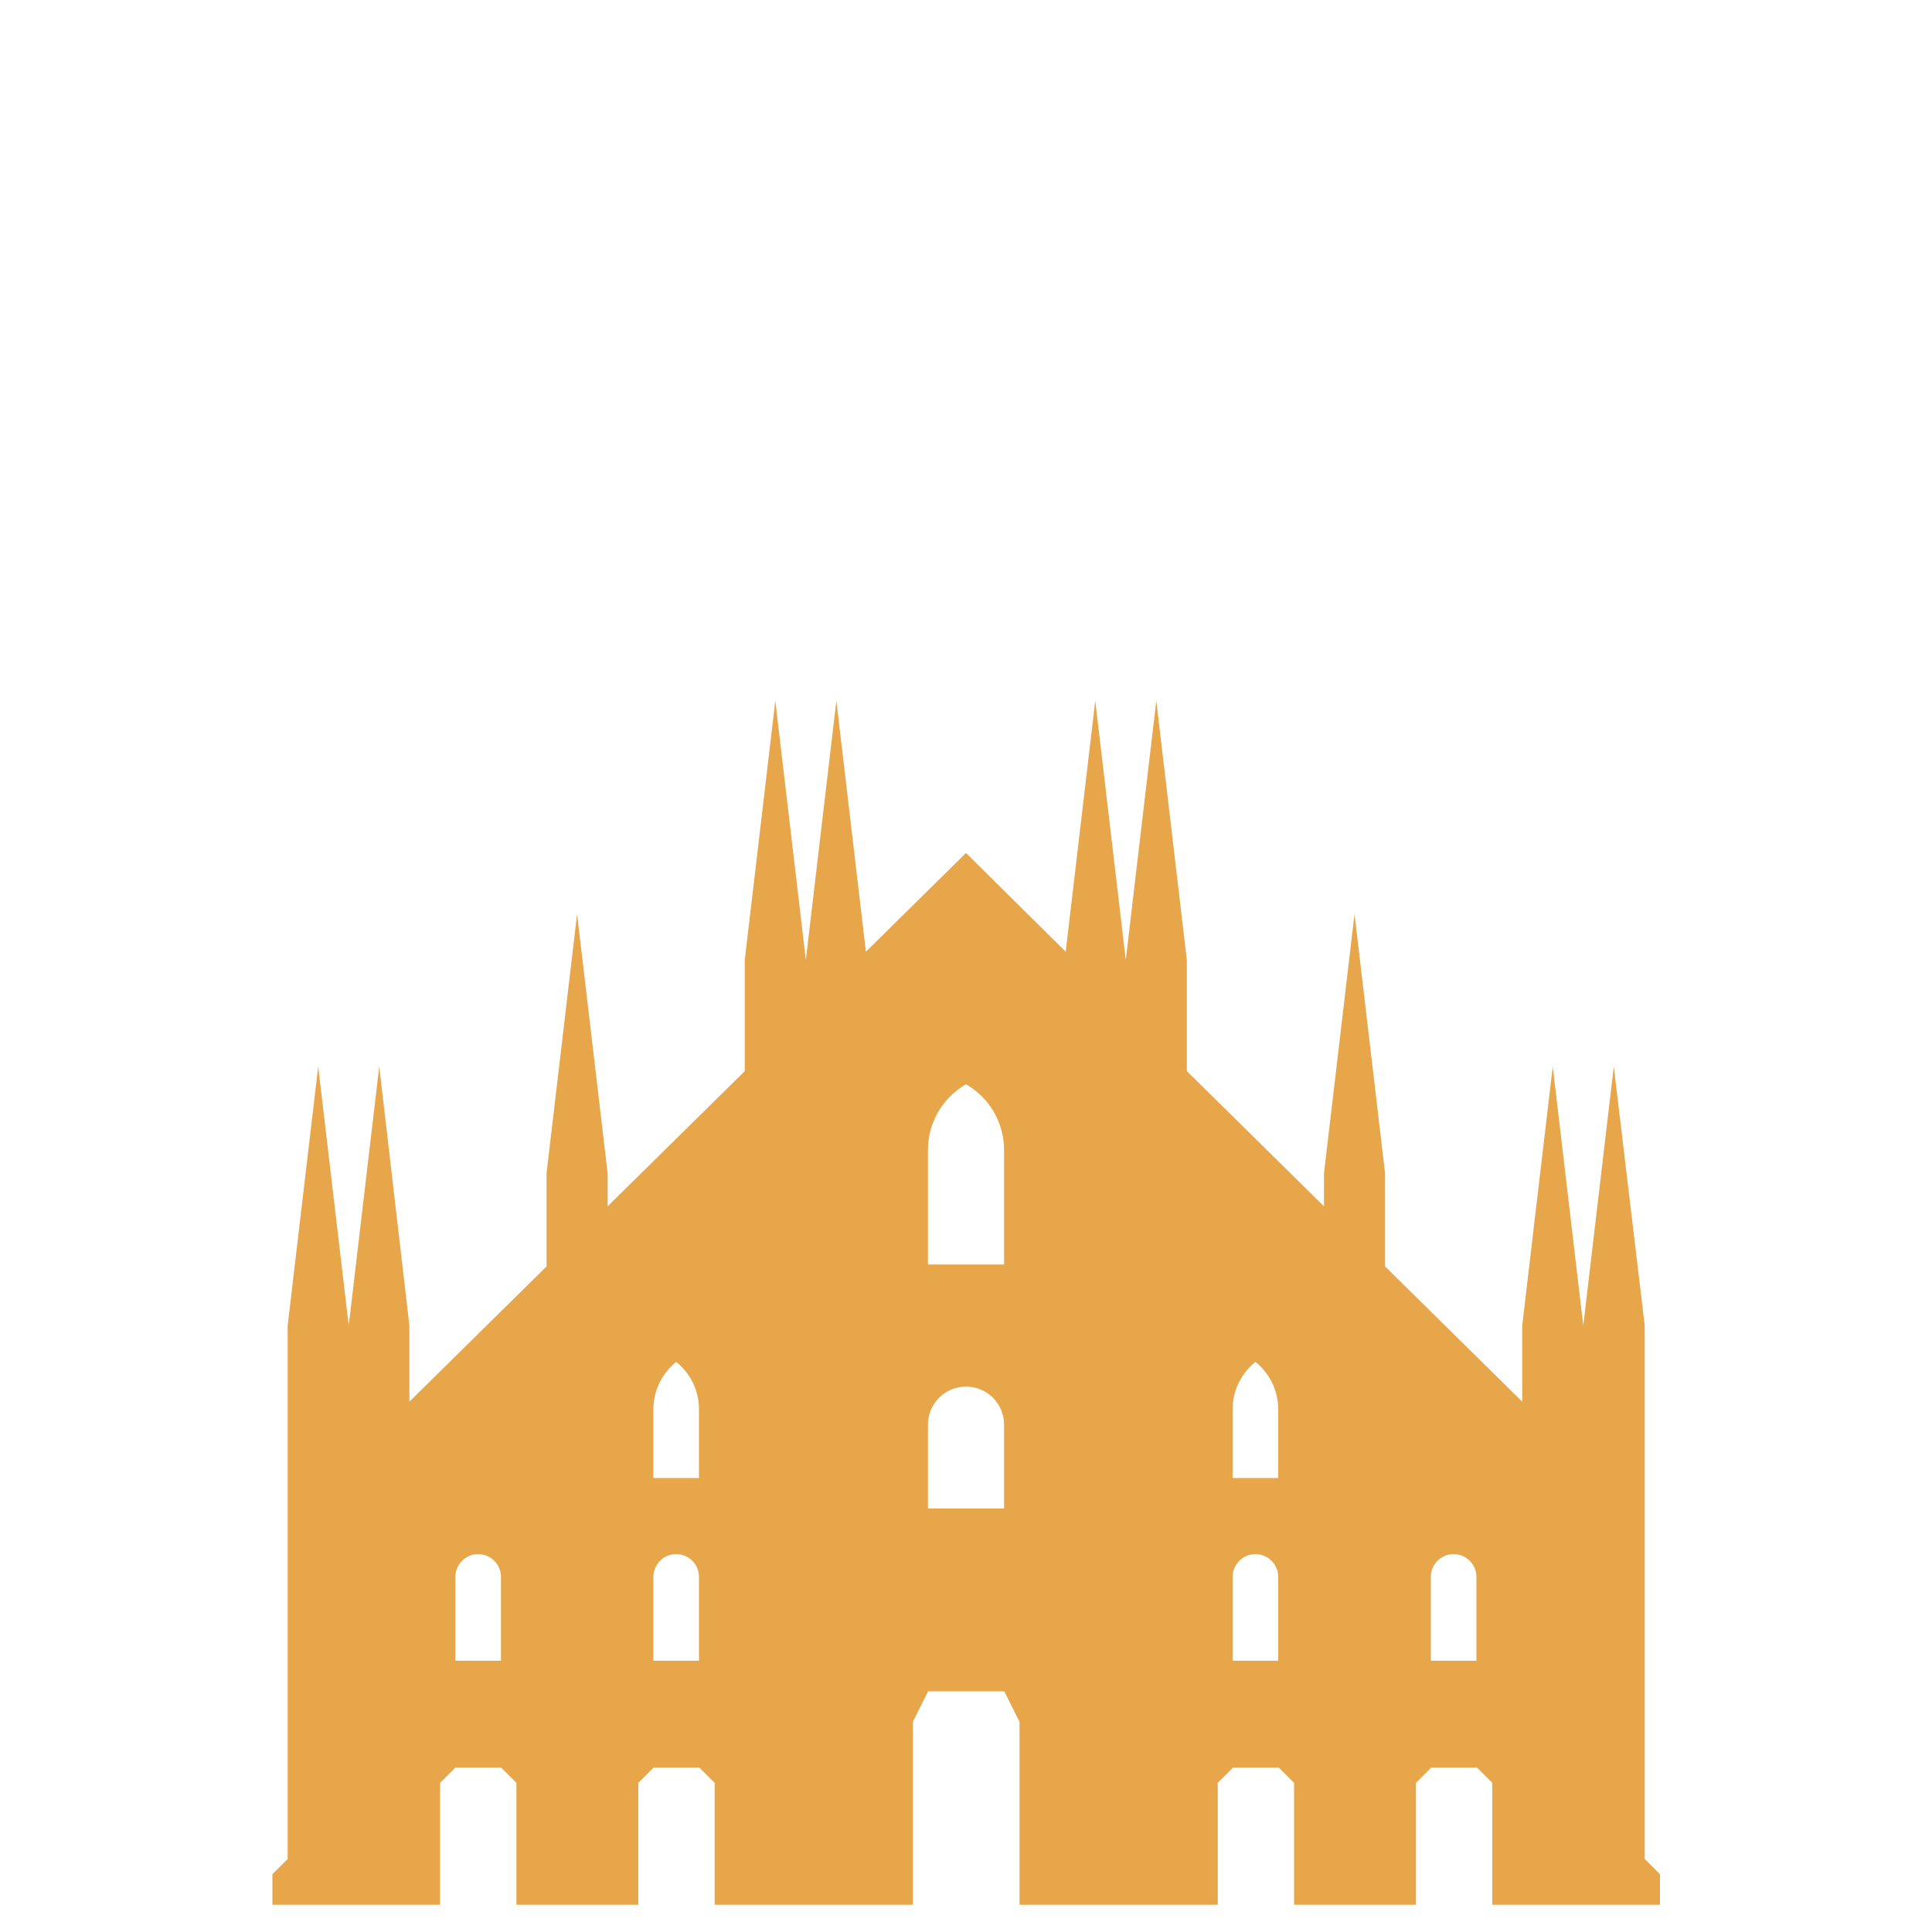 <?xml version="1.0" encoding="utf-8"?>
<!-- Generator: Adobe Illustrator 27.3.1, SVG Export Plug-In . SVG Version: 6.00 Build 0)  -->
<svg version="1.1" id="Layer_1" xmlns="http://www.w3.org/2000/svg" xmlns:xlink="http://www.w3.org/1999/xlink" x="0px" y="0px"
	 viewBox="0 0 1000 1000" style="enable-background:new 0 0 1000 1000;" xml:space="preserve">
<style type="text/css">
	.st0{fill:#E7A649;}
</style>
<g id="Milan">
	<path id="Metropolitan_Cathedral-Basilica_of_St_Mary_of_the_Nativity" class="st0" d="M835.3,552l-15.8,134.1L803.7,552
		l-15.8,134.1v39.4l-71-70v-48.3l-15.8-134.1l-15.8,134.1v17.2l-71-70v-57.6l-15.8-134.1l-15.8,134.1l-15.8-134.1l-15.3,129.9
		L500,441.5l-51.8,51.1l-15.3-129.9l-15.8,134.1l-15.8-134.1l-15.8,134.1v57.6l-71,70v-17.2l-15.8-134.1l-15.8,134.1v48.3l-71,70
		v-39.4L196.3,552l-15.8,134.1L164.7,552l-15.8,134.1v276.1l-7.9,7.9v15.8h86.8v-63.1l7.9-7.9h23.7l7.9,7.9v63.1h63.1v-63.1l7.9-7.9
		h23.7l7.9,7.9v63.1h102.6v-94.7l7.9-15.8h39.4l7.9,15.8v94.7h102.6v-63.1l7.9-7.9h23.7l7.9,7.9v63.1h63.1v-63.1l7.9-7.9h23.7
		l7.9,7.9v63.1h86.8v-15.8l-7.9-7.9V686.1L835.3,552z M259.4,859.6h-23.7v-43.4c0-6.5,5.3-11.8,11.8-11.8s11.8,5.3,11.8,11.8V859.6z
		 M361.9,859.6h-23.7v-43.4c0-6.5,5.3-11.8,11.8-11.8s11.8,5.3,11.8,11.8V859.6z M361.9,765h-23.7v-35.5c0-10,4.6-18.8,11.8-24.6
		c7.2,5.8,11.8,14.6,11.8,24.6V765z M519.7,780.8h-39.4v-43.4c0-10.9,8.8-19.7,19.7-19.7c10.9,0,19.7,8.8,19.7,19.7V780.8z
		 M519.7,654.5h-39.4v-59.2c0-14.6,7.9-27.3,19.7-34.1c11.8,6.8,19.7,19.5,19.7,34.1V654.5z M661.7,859.6h-23.7v-43.4
		c0-6.5,5.3-11.8,11.8-11.8c6.5,0,11.8,5.3,11.8,11.8V859.6z M661.7,765h-23.7v-35.5c0-10,4.6-18.8,11.8-24.6
		c7.2,5.8,11.8,14.6,11.8,24.6V765z M764.3,859.6h-23.7v-43.4c0-6.5,5.3-11.8,11.8-11.8c6.5,0,11.8,5.3,11.8,11.8V859.6z"/>
</g>
</svg>

